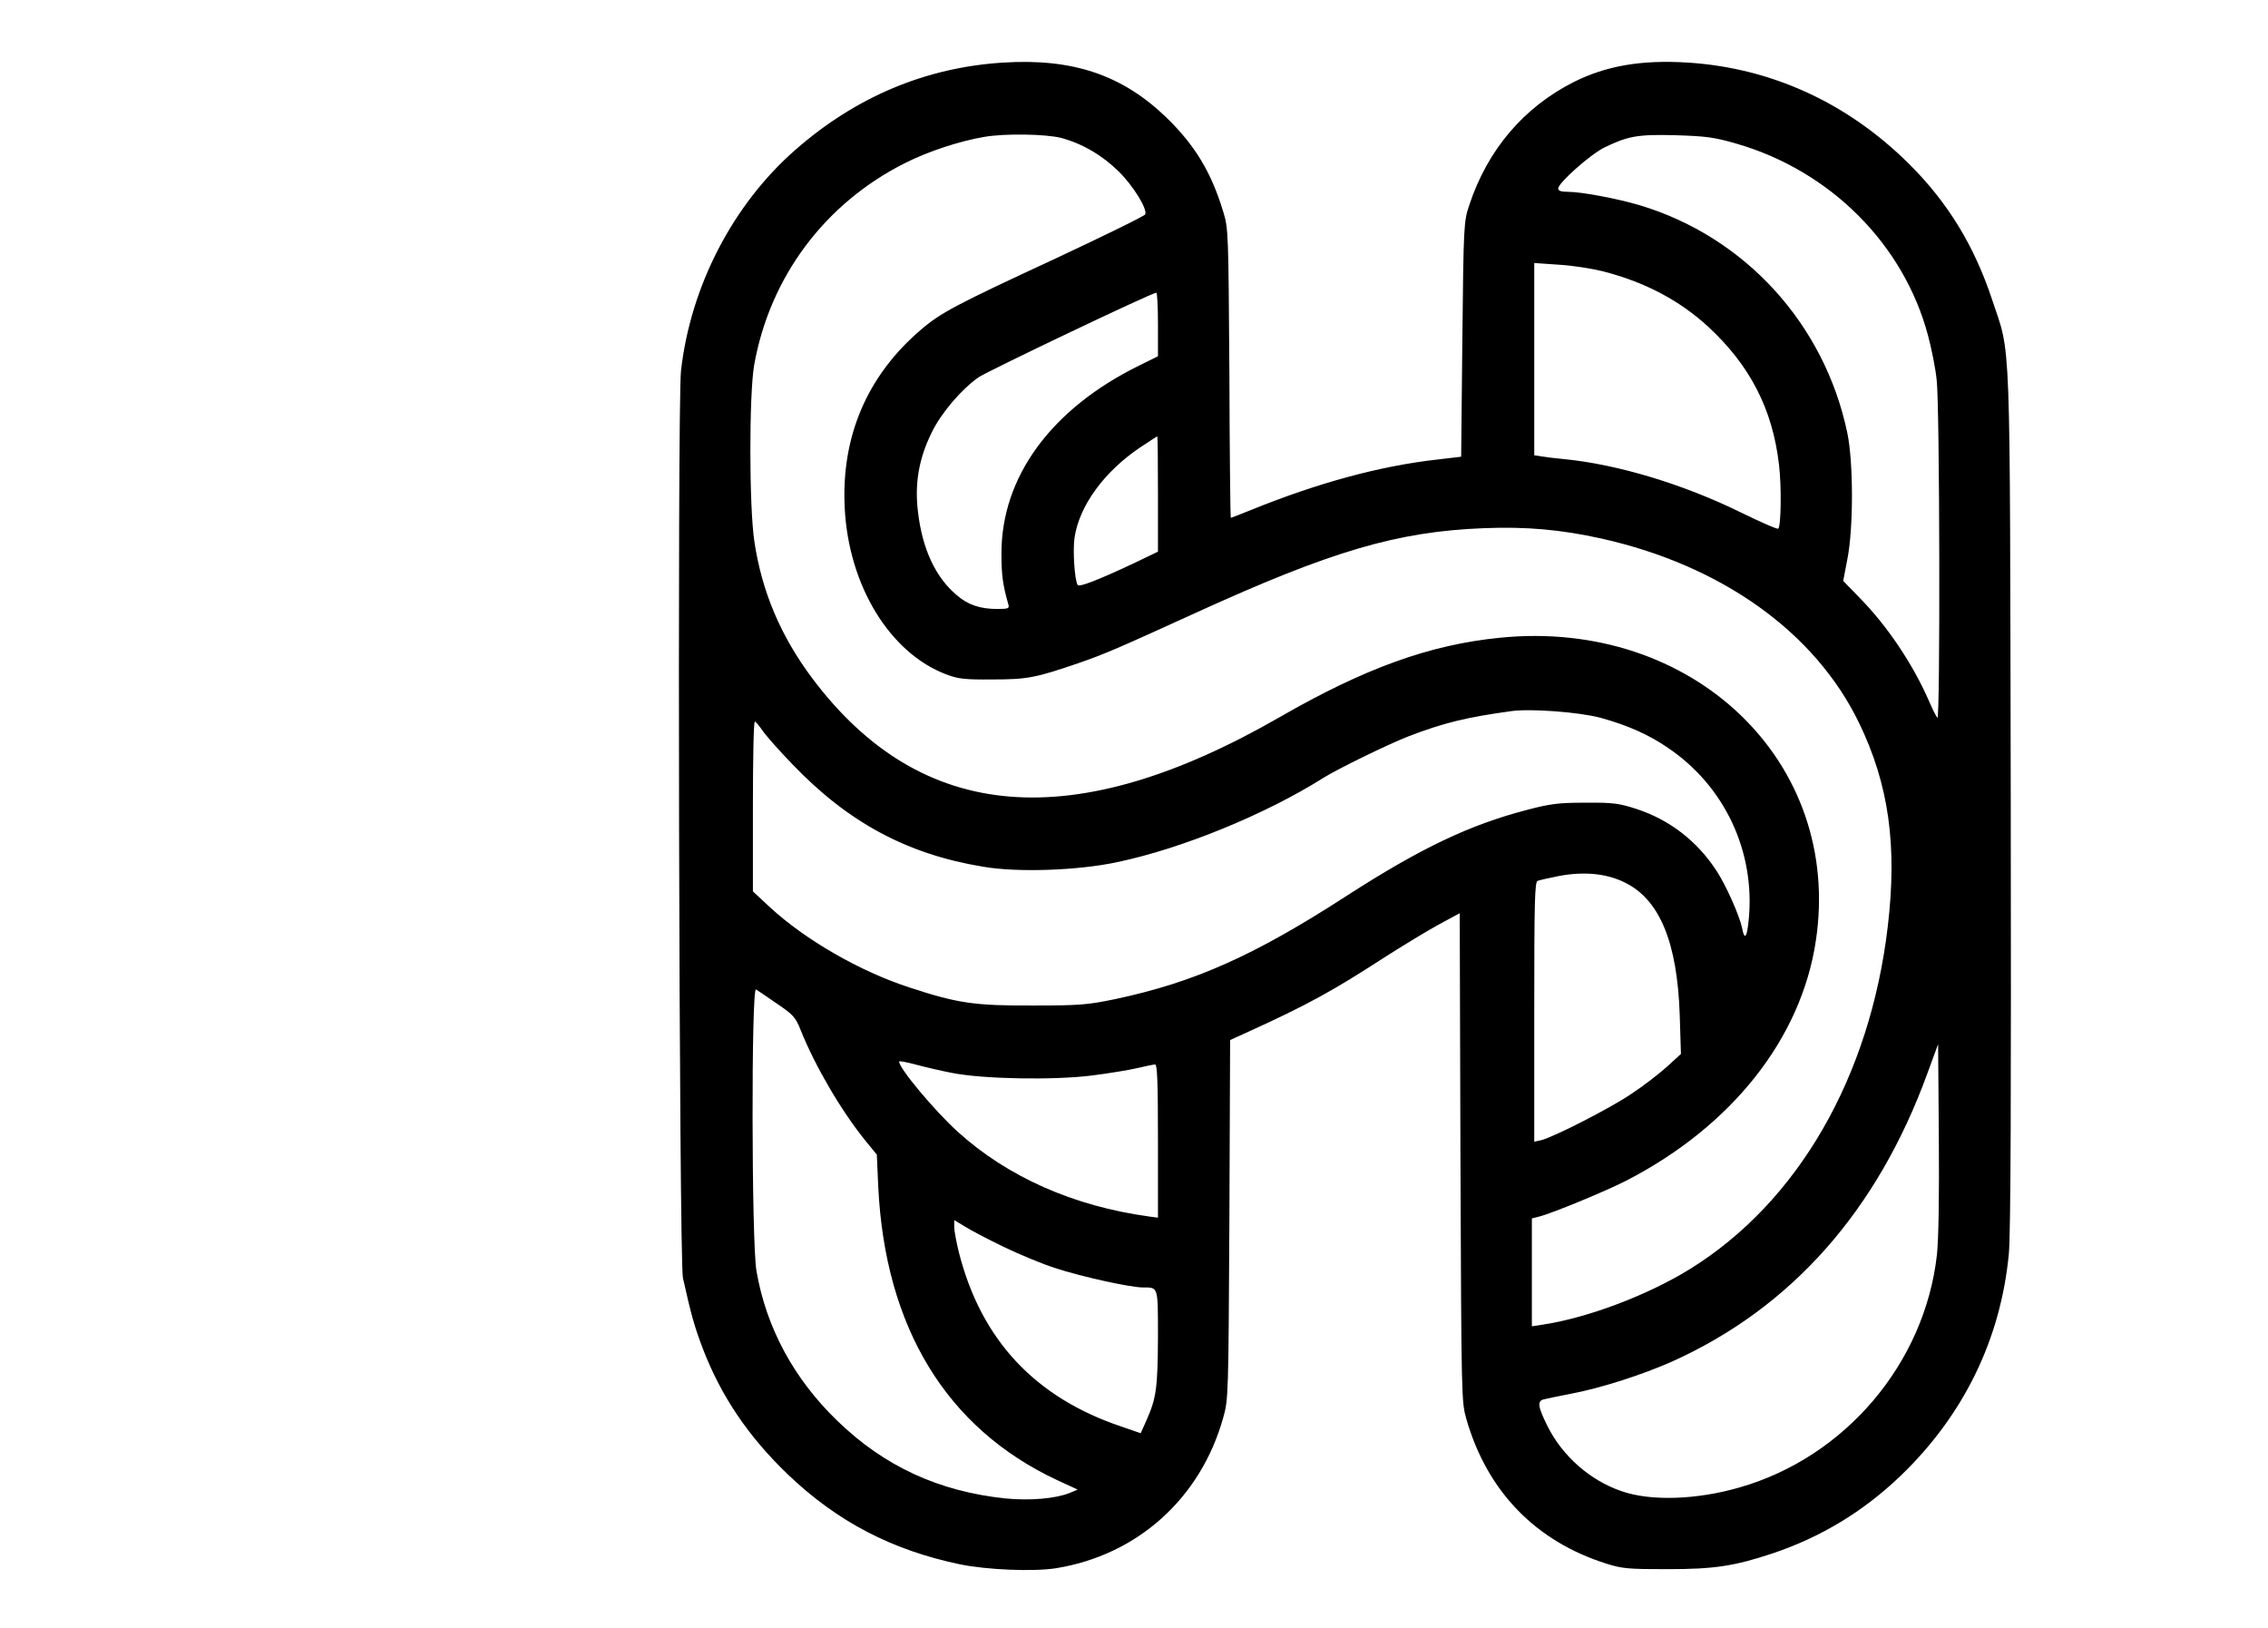 <svg version="1.0" xmlns="http://www.w3.org/2000/svg"
 width="786pt" height="564pt" viewBox="0 0 600 679"
 preserveAspectRatio="xMidYMid meet">

<g transform="translate(0,679) scale(0.1,-0.1)"
fill="#000000" stroke="none">
<path d="M2455 6529 c-324 -20 -616 -143 -869 -365 -260 -228 -436 -568 -476
-920 -16 -144 -8 -3707 8 -3784 34 -153 48 -203 83 -295 76 -198 190 -367 355
-525 206 -197 435 -316 719 -375 113 -23 306 -31 400 -16 340 55 603 292 697
627 22 78 22 90 26 827 l3 749 77 35 c246 112 350 169 572 313 74 47 174 108
222 134 l87 47 3 -1018 c4 -1011 4 -1019 25 -1093 87 -301 289 -509 584 -602
66 -21 93 -23 254 -23 198 0 280 13 440 66 202 68 377 174 532 322 264 253
419 570 453 927 8 79 10 665 8 1895 -4 1996 2 1845 -78 2086 -74 223 -184 404
-345 564 -257 256 -576 402 -925 424 -192 12 -339 -13 -475 -81 -208 -105
-359 -281 -436 -513 -23 -69 -24 -80 -29 -560 l-5 -490 -102 -12 c-238 -27
-495 -97 -772 -209 -46 -19 -86 -34 -87 -34 -2 0 -5 271 -6 603 -4 589 -4 604
-26 675 -50 165 -119 278 -238 393 -184 177 -390 246 -679 228z m240 -314 c88
-23 173 -73 241 -140 61 -60 120 -156 111 -179 -3 -7 -173 -90 -378 -186 -410
-190 -477 -225 -560 -297 -223 -191 -331 -445 -316 -741 16 -324 188 -606 424
-695 50 -19 78 -22 193 -21 145 0 180 7 358 68 110 38 163 61 492 211 564 257
838 338 1200 352 178 7 321 -6 489 -43 503 -112 893 -391 1076 -769 124 -256
160 -510 120 -849 -74 -629 -375 -1150 -825 -1429 -178 -110 -428 -204 -614
-232 l-46 -7 0 225 0 225 28 7 c54 13 279 106 365 150 441 227 731 593 792
1002 112 745 -513 1344 -1318 1263 -293 -29 -564 -127 -917 -330 -861 -496
-1497 -444 -1951 159 -133 177 -212 364 -243 573 -22 147 -22 609 -1 734 65
368 295 676 630 844 97 49 229 92 330 109 86 15 256 12 320 -4z m2818 -24
c392 -113 699 -420 800 -801 14 -52 31 -135 36 -185 13 -107 15 -1424 3 -1409
-5 5 -21 37 -36 72 -67 153 -173 311 -288 428 l-69 71 17 89 c26 128 26 406 0
529 -95 453 -426 817 -866 949 -95 28 -243 56 -301 56 -27 0 -39 4 -39 14 0
23 134 142 193 171 99 48 139 55 297 51 125 -4 160 -8 253 -35z m-559 -532
c177 -45 321 -121 442 -232 174 -161 268 -343 295 -574 11 -91 9 -256 -3 -268
-3 -4 -75 28 -159 69 -239 117 -511 199 -734 221 -33 3 -75 8 -92 11 l-33 5 0
401 0 401 101 -7 c56 -3 138 -16 183 -27z m-1854 -222 l0 -133 -77 -38 c-369
-181 -577 -466 -576 -786 0 -91 6 -131 29 -212 5 -16 -2 -18 -47 -18 -71 0
-122 17 -169 58 -88 74 -143 192 -161 345 -15 118 3 225 58 335 39 80 123 178
194 228 36 25 721 352 742 353 4 1 7 -59 7 -132z m0 -708 l0 -240 -102 -49
c-149 -70 -227 -100 -233 -90 -13 21 -21 146 -13 198 20 133 124 275 274 376
38 25 70 46 71 46 2 0 3 -108 3 -241z m1847 -933 c112 -31 201 -70 282 -126
235 -159 363 -431 336 -714 -7 -77 -18 -91 -28 -36 -11 51 -66 176 -106 237
-81 125 -197 214 -335 259 -71 23 -97 27 -211 26 -111 0 -147 -4 -245 -30
-239 -62 -443 -159 -752 -358 -386 -250 -636 -361 -965 -431 -116 -24 -148
-27 -343 -27 -245 -1 -315 9 -516 75 -207 67 -434 198 -582 334 l-72 67 0 354
c0 195 3 354 8 354 4 0 18 -17 32 -37 14 -21 70 -84 125 -141 232 -242 478
-375 795 -427 144 -25 397 -16 560 19 272 57 620 200 861 352 61 38 272 141
355 173 146 56 240 79 429 105 80 11 282 -4 372 -28z m101 -687 c145 -71 219
-249 229 -554 l5 -161 -58 -53 c-32 -29 -98 -80 -148 -113 -88 -60 -325 -181
-378 -194 l-28 -6 0 541 c0 463 2 542 14 547 8 3 48 12 88 20 106 20 199 11
276 -27z m-3538 -505 c68 -46 78 -57 99 -110 61 -152 169 -336 269 -460 l49
-60 6 -135 c29 -586 284 -1005 743 -1221 l89 -41 -33 -14 c-60 -24 -166 -33
-268 -23 -278 29 -506 134 -702 324 -182 176 -296 388 -337 624 -21 117 -22
1188 -2 1175 7 -4 46 -31 87 -59z m4840 -1048 c-51 -453 -383 -844 -823 -970
-179 -52 -371 -58 -492 -16 -132 45 -247 146 -310 272 -41 83 -44 106 -12 112
12 3 60 13 107 22 128 24 298 79 423 134 499 224 859 630 1068 1205 l44 120 3
-390 c2 -242 -1 -428 -8 -489z m-4110 759 c130 -26 424 -31 584 -11 71 9 156
23 190 31 34 8 67 15 74 15 9 0 12 -70 12 -319 l0 -320 -37 5 c-315 43 -590
165 -798 353 -97 88 -245 265 -245 293 0 4 30 -2 68 -12 37 -10 105 -26 152
-35z m215 -725 c66 -32 165 -73 219 -90 107 -35 311 -80 363 -80 65 0 63 7 63
-209 -1 -209 -7 -253 -47 -343 l-25 -56 -81 28 c-360 121 -584 361 -677 724
-11 44 -20 92 -20 108 l0 29 43 -26 c23 -15 96 -53 162 -85z"/>
</g>
</svg>
